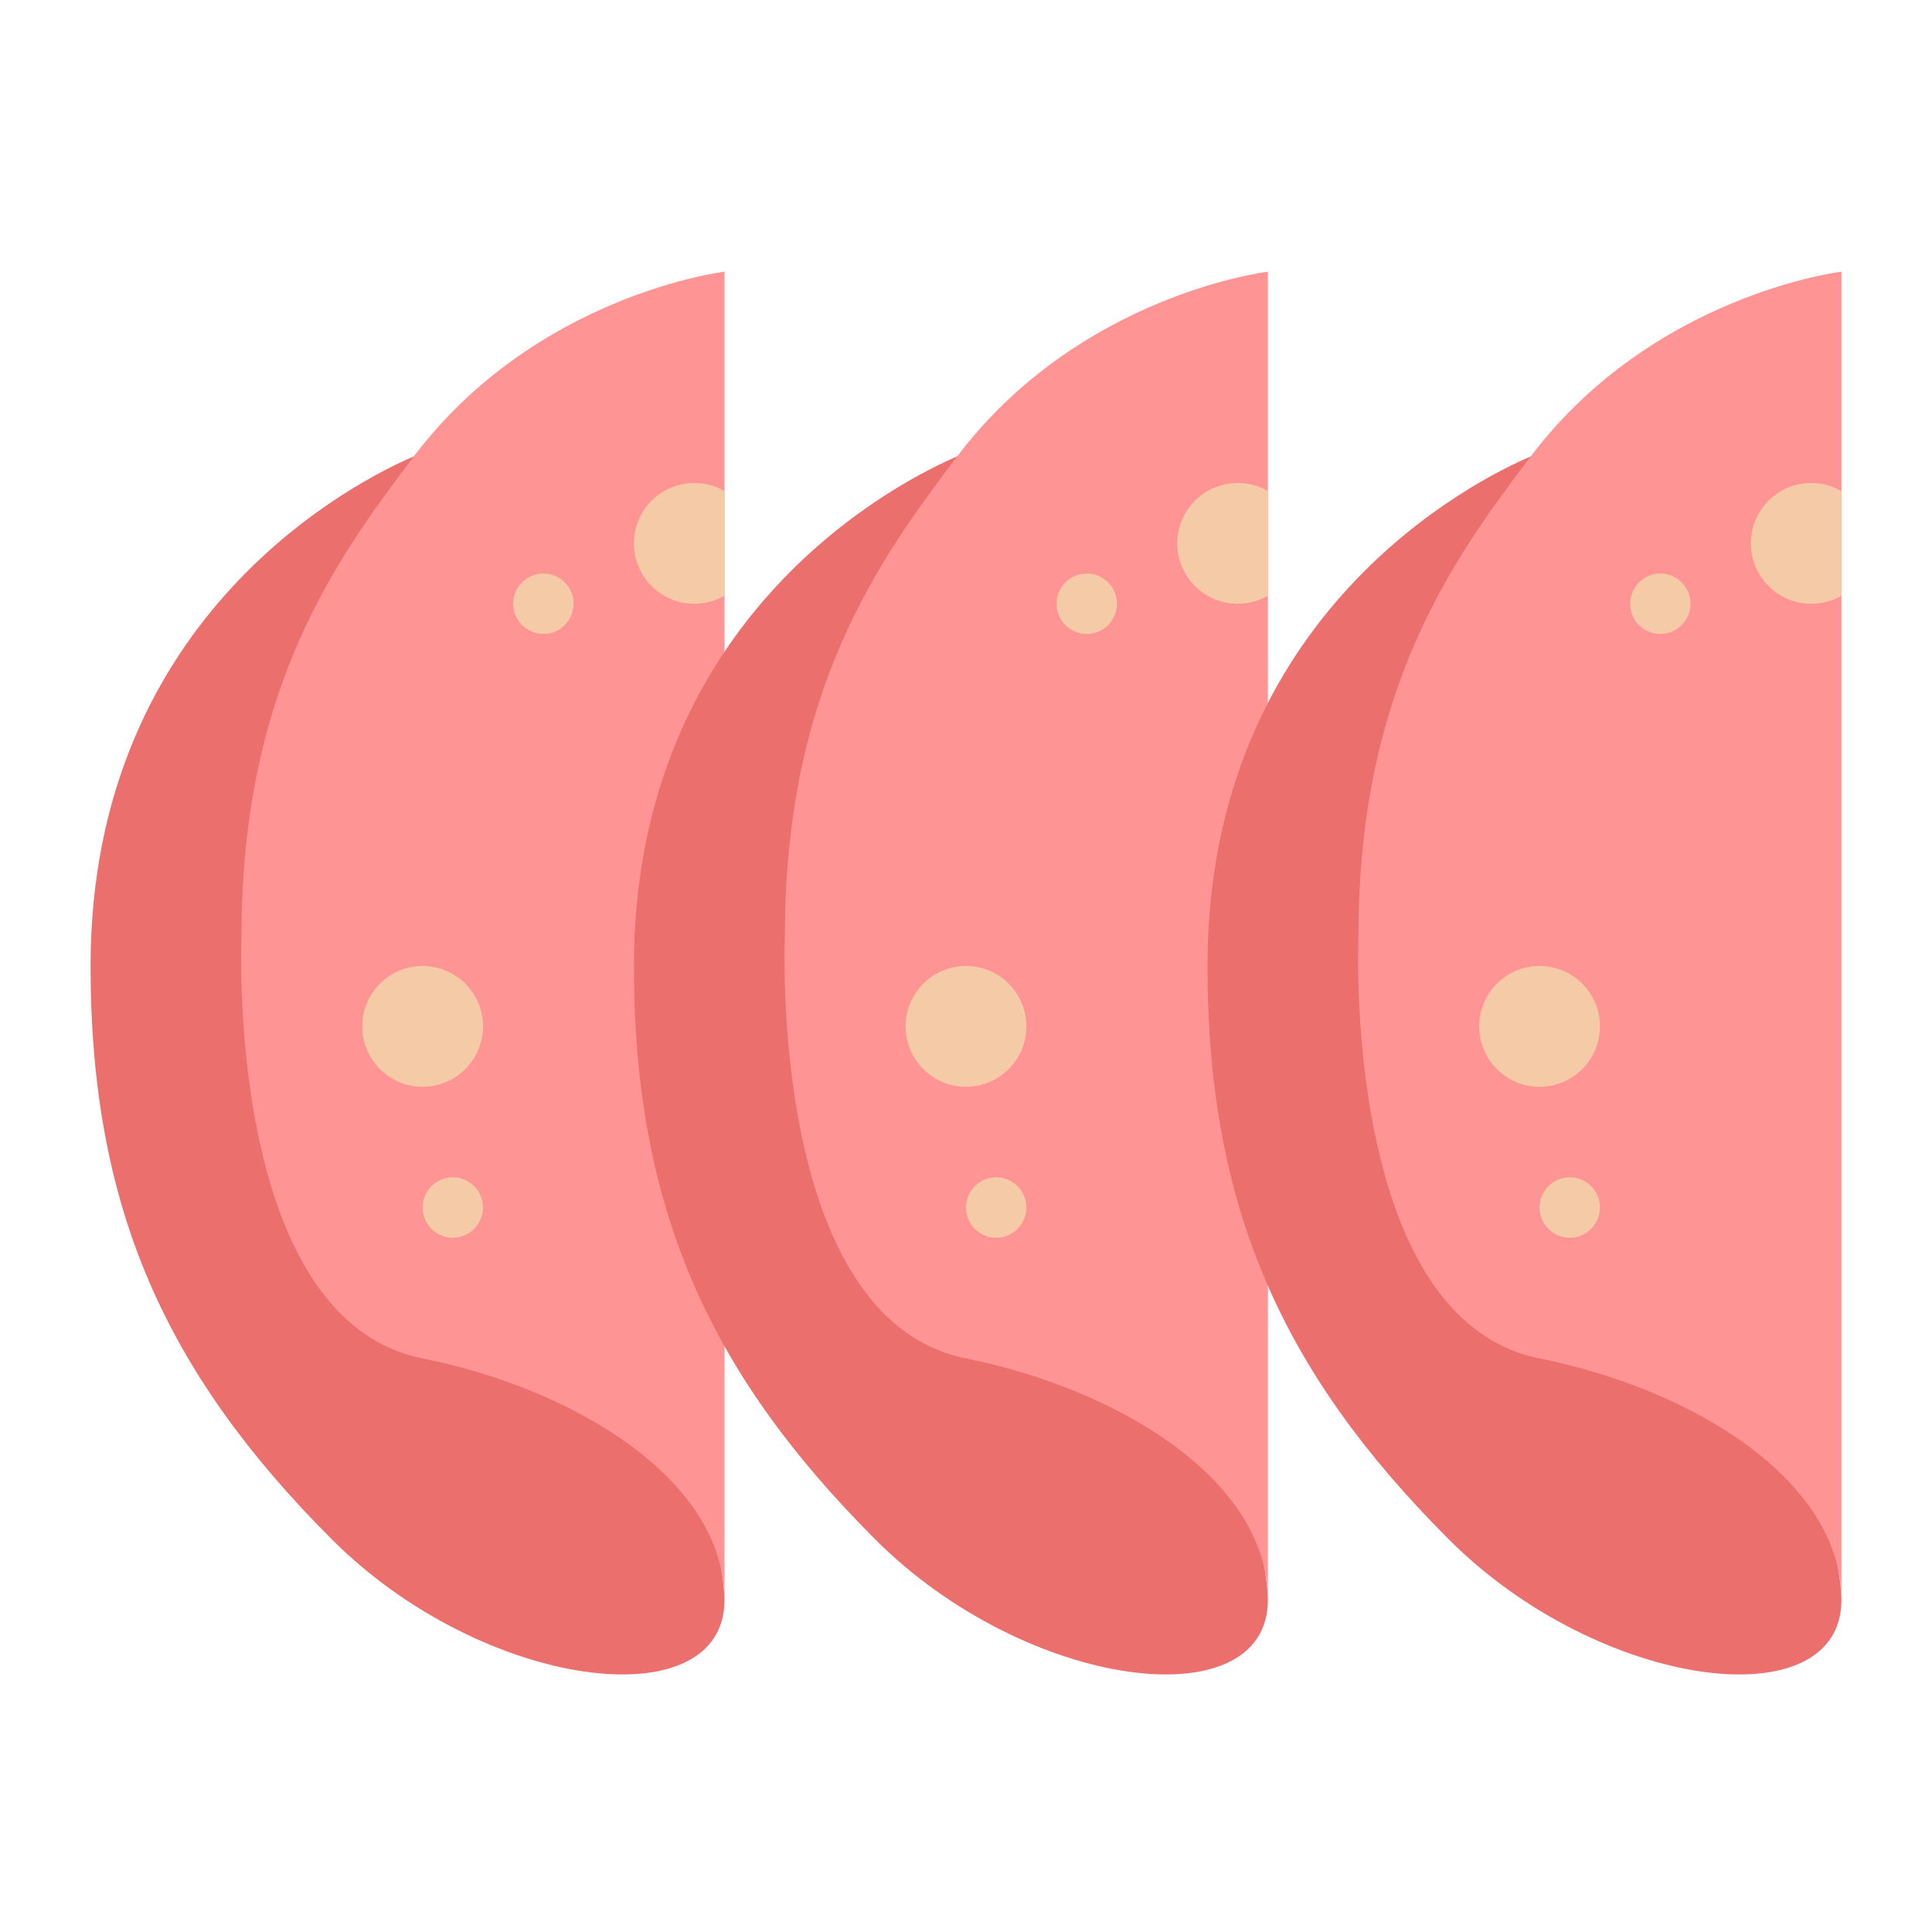 <svg id="Flat" enable-background="new 0 0 512 512" viewBox="0 0 512 512" xmlns="http://www.w3.org/2000/svg"><path d="m192 424c0 32-64 24-104-16-44.18-44.18-64-88-64-152 0-93.87 71.7-129.09 85.66-135.05 2.34-.95 82.34 271.05 82.34 303.05z" fill="#eb6f6d"/><path d="m192 72v352c0-32-40-56-80-64-52.62-10.52-48-112-48-112 0-65.35 24.95-99.7 45.66-127.05 32.53-42.98 82.34-48.95 82.34-48.95z" fill="#ff9494"/><path d="m336 424c0 32-64 24-104-16-44.18-44.18-64-88-64-152 0-93.87 71.7-129.09 85.66-135.05 2.34-.95 82.34 271.05 82.34 303.05z" fill="#eb6f6d"/><path d="m336 72v352c0-32-40-56-80-64-52.62-10.52-48-112-48-112 0-65.35 24.95-99.7 45.66-127.05 32.53-42.98 82.34-48.95 82.34-48.95z" fill="#ff9494"/><path d="m488 424c0 32-64 24-104-16-44.18-44.18-64-88-64-152 0-93.87 71.7-129.09 85.66-135.05 2.34-.95 82.34 271.05 82.34 303.05z" fill="#eb6f6d"/><path d="m488 72v352c0-32-40-56-80-64-52.62-10.52-48-112-48-112 0-65.35 24.95-99.7 45.66-127.05 32.53-42.98 82.34-48.95 82.34-48.95z" fill="#ff9494"/><g fill="#f5caa7"><circle cx="112" cy="272" r="16"/><path d="m192 157.859c-2.353 1.361-5.086 2.141-8 2.141-8.837 0-16-7.163-16-16s7.163-16 16-16c2.914 0 5.647.779 8 2.141z"/><circle cx="120" cy="320" r="8"/><circle cx="144" cy="160" r="8"/><circle cx="256" cy="272" r="16"/><path d="m336 157.859c-2.353 1.361-5.086 2.141-8 2.141-8.837 0-16-7.163-16-16s7.163-16 16-16c2.914 0 5.647.779 8 2.141z"/><circle cx="264" cy="320" r="8"/><circle cx="288" cy="160" r="8"/><circle cx="408" cy="272" r="16"/><path d="m488 157.859c-2.353 1.361-5.086 2.141-8 2.141-8.837 0-16-7.163-16-16s7.163-16 16-16c2.914 0 5.647.779 8 2.141z"/><circle cx="416" cy="320" r="8"/><circle cx="440" cy="160" r="8"/></g></svg>